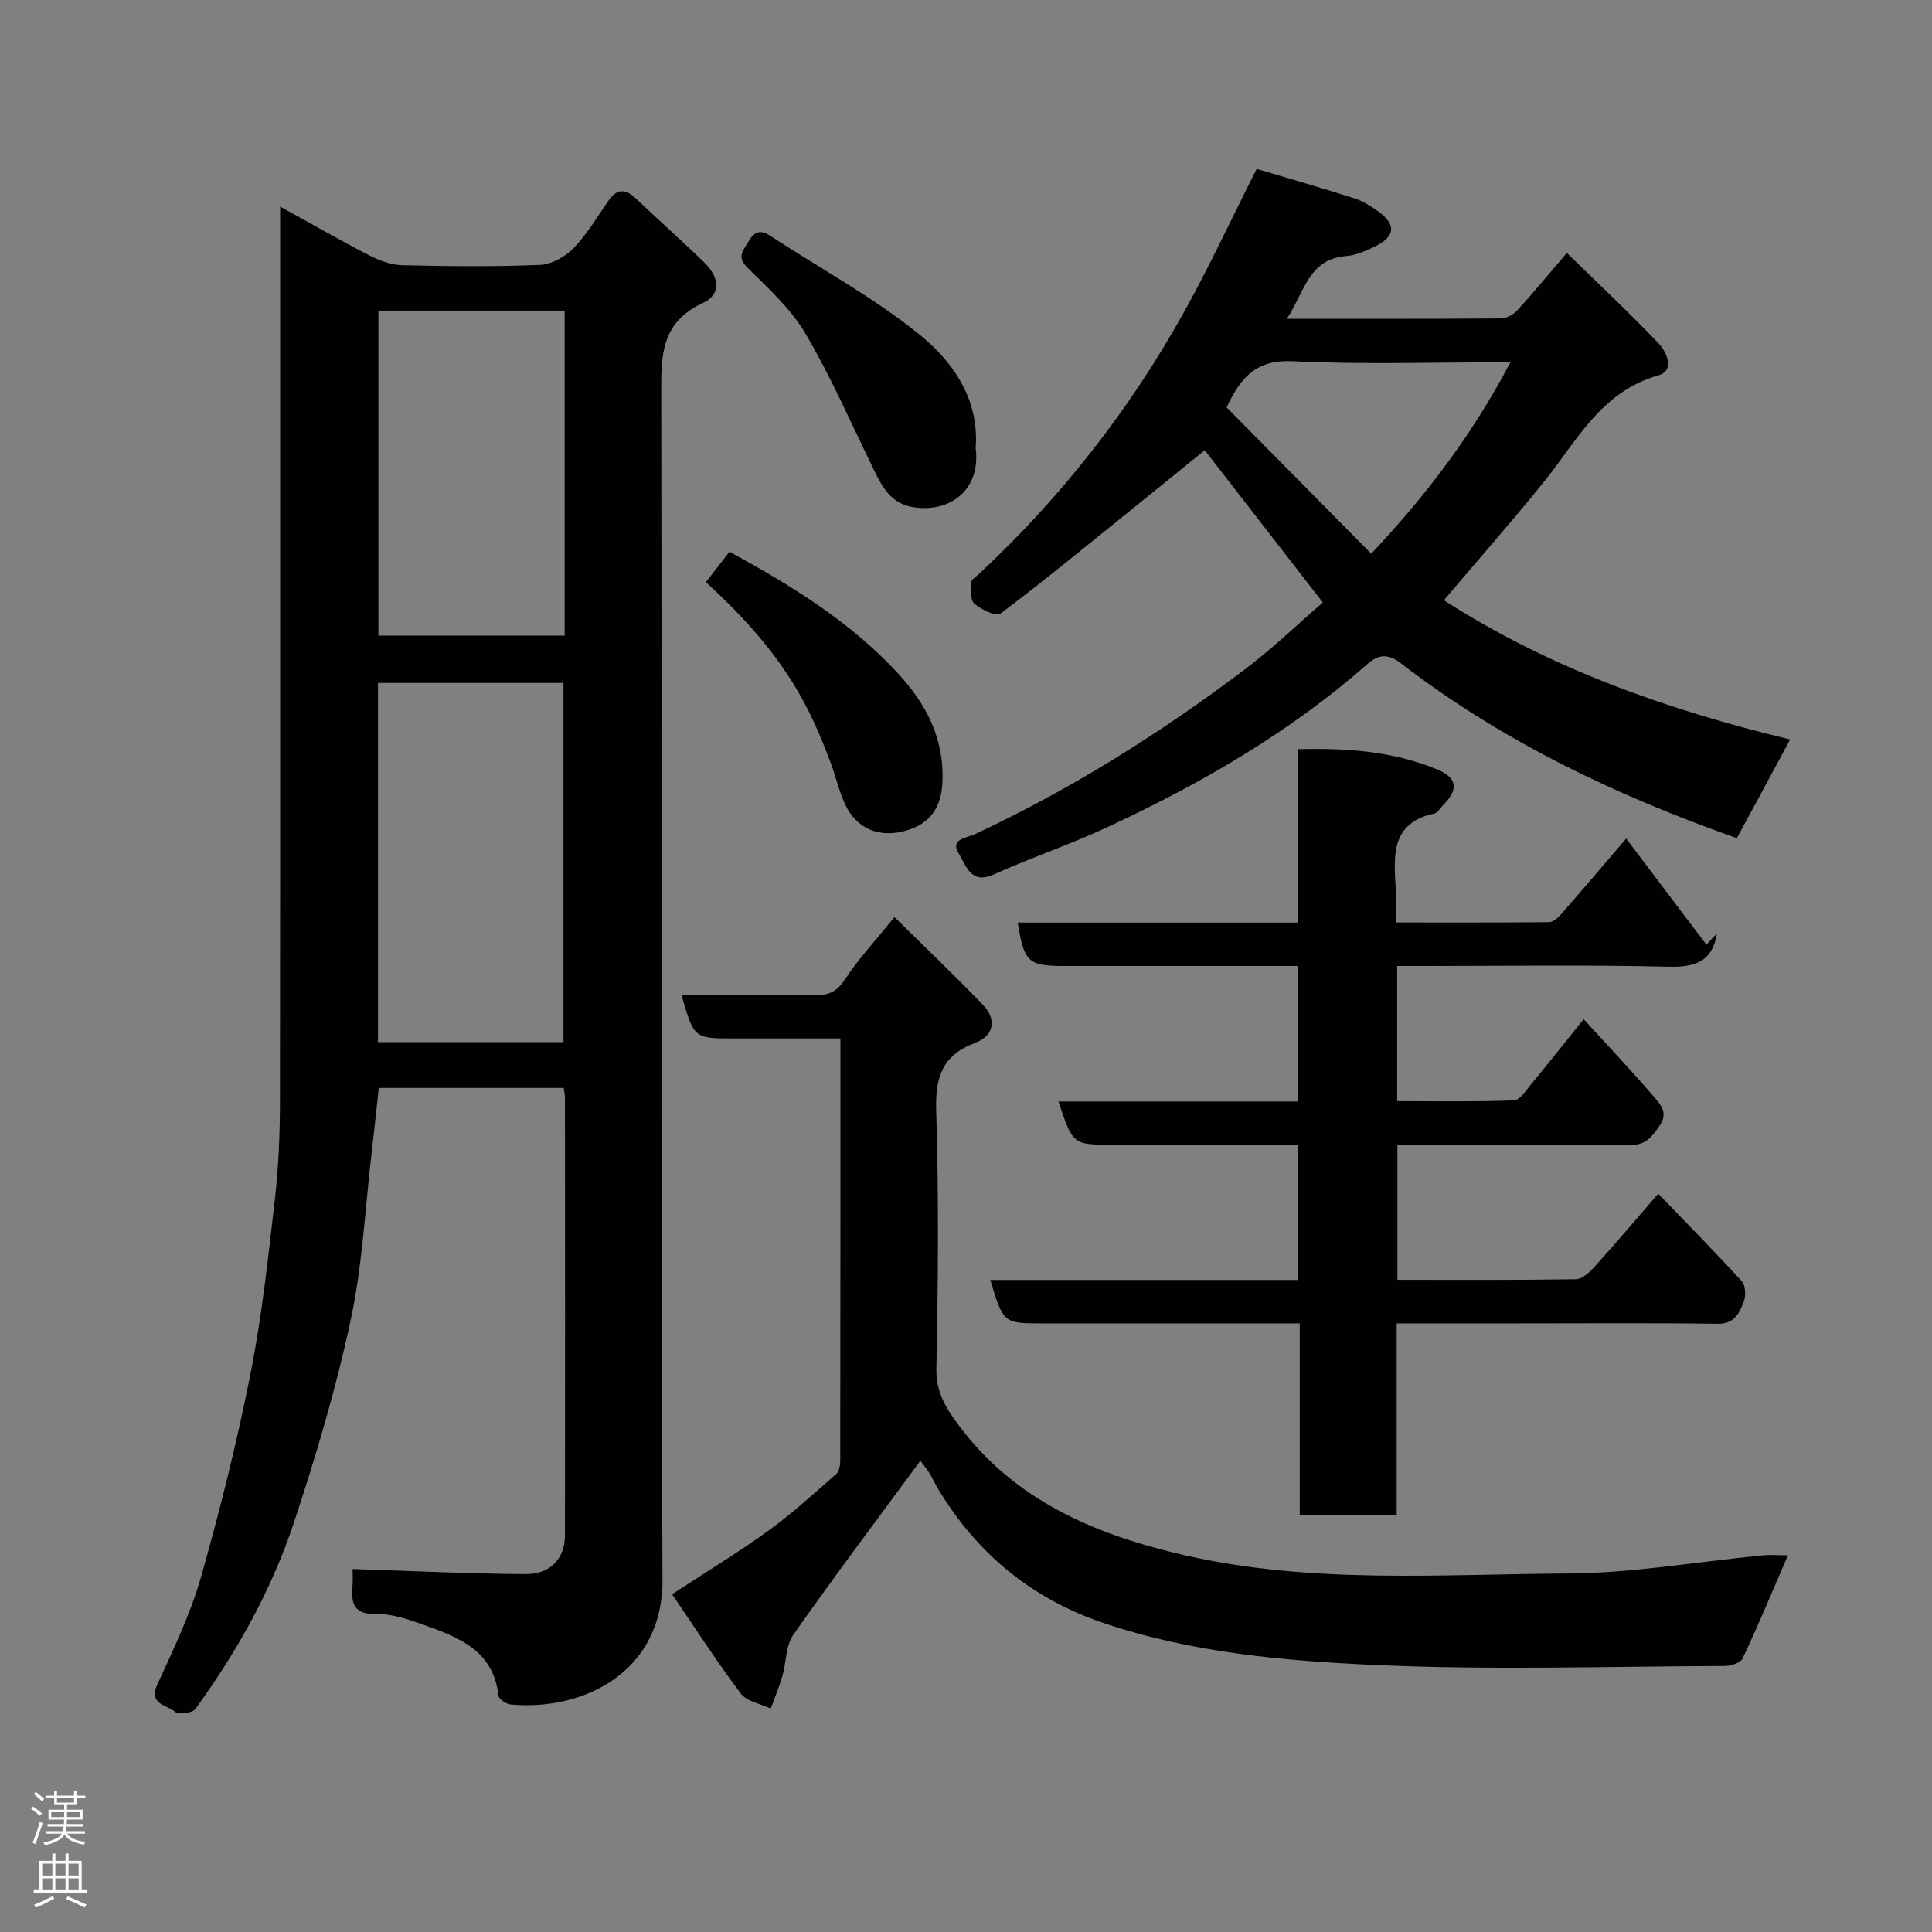 <svg enable-background="new 0 0 400 400" viewBox="0 0 400 400" xmlns="http://www.w3.org/2000/svg"><rect x="0" y="0" width="400" height="400" fill="#808080" stroke="none"/><g fill="#010103"><path d="m73 324.85c12.47.4 24.17.98 35.87 1.05 5.09.03 8.1-3.28 8.1-8.03.04-30.16.02-60.32 0-90.49 0-.63-.15-1.26-.25-2.13-12.77 0-25.37 0-38.3 0-.47 4.28-.91 8.64-1.43 13-1.38 11.72-1.93 23.61-4.39 35.1-3.02 14.11-7.16 28.03-11.7 41.74-4.63 13.97-11.78 26.83-20.46 38.75-.61.84-3.48 1.2-4.22.56-1.62-1.42-5.56-1.47-3.64-5.66 3.31-7.25 6.84-14.52 9.01-22.15 3.96-13.9 7.46-27.97 10.27-42.15 2.35-11.85 3.64-23.93 5.03-35.96.77-6.72 1.06-13.52 1.07-20.29.07-59.66.04-119.31.04-178.97 0-1.82 0-3.64 0-6.45 6.54 3.6 12.44 7.01 18.49 10.12 2.09 1.08 4.54 1.97 6.85 2.02 9.49.22 19 .33 28.49-.07 2.4-.1 5.23-1.71 6.96-3.5 2.8-2.9 4.88-6.5 7.22-9.84 1.69-2.41 3.44-2.49 5.56-.47 4.68 4.44 9.51 8.73 14.15 13.21 3.34 3.22 3.62 6.74-.25 8.52-8.68 4.01-8.59 10.95-8.57 18.84.17 81.82-.11 163.64.26 245.46.09 19.22-16.49 27.25-31.49 25.83-.91-.09-2.4-1.13-2.48-1.85-1-9.23-8.1-12.02-15.29-14.57-3.21-1.14-6.64-2.38-9.95-2.3-4.73.11-5.28-2.2-4.97-5.85.11-1.28.02-2.59.02-3.47zm43.66-109.08c0-25.08 0-49.78 0-74.37-13.06 0-25.77 0-38.4 0v74.37zm.25-151.46c-13.13 0-25.84 0-38.56 0v67.3h38.56c0-22.53 0-44.66 0-67.3z"/><path d="m260.18 34.97c6.85 2.04 13.53 3.95 20.14 6.07 1.82.58 3.55 1.64 5.1 2.78 3.69 2.71 3.45 5.15-.71 7.19-1.88.92-3.94 1.83-5.97 2-7.87.63-8.63 7.45-12.32 12.99 15.39 0 29.84.04 44.28-.07 1.14-.01 2.57-.73 3.36-1.59 3.32-3.63 6.44-7.43 10.34-11.98 6.36 6.22 12.84 12.29 18.97 18.71 1.7 1.78 3.46 5.67-.03 6.65-11.93 3.37-16.89 13.66-23.79 22.17-6.62 8.17-13.56 16.07-20.61 24.38 22.12 14.25 46.56 22.77 71.69 28.83-3.72 6.89-7.3 13.53-11.03 20.44-24.68-8.73-48.44-19.92-69.51-36.18-2.96-2.28-4.9-1.71-7.06.19-16.12 14.18-34.51 24.76-53.85 33.75-7.67 3.56-15.73 6.28-23.44 9.75-4.81 2.17-5.71-1.92-7.2-4.25-1.99-3.13 1.59-3.3 3.2-4.05 19.93-9.29 38.44-20.91 55.94-34.12 5.76-4.34 10.98-9.39 16.2-13.89-8.81-11.35-17.38-22.41-24.45-31.52-5.23 4.23-10.87 8.82-16.53 13.38-8.55 6.89-17.03 13.88-25.81 20.47-.86.64-3.97-.88-5.4-2.13-.86-.75-.6-2.92-.58-4.46.01-.48.84-.98 1.33-1.43 16.99-15.79 31.19-33.82 42.48-54.05 5.33-9.53 9.93-19.47 15.26-30.03zm23.72 79.66c11.51-12.2 21.1-24.93 28.82-39.63-15.48 0-30.33.5-45.11-.21-7.38-.36-10.67 3.16-13.65 9.56 9.79 9.9 19.71 19.94 29.94 30.28z"/><path d="m205.03 265h63.62c0-9.33 0-18.38 0-28-11.33 0-22.61 0-33.88 0-1.5 0-3 0-4.5 0-8.15 0-8.15 0-11.12-8.95h49.57c0-9.41 0-18.34 0-28.05-1.67 0-3.41 0-5.16 0-14.33 0-28.66 0-42.99 0-7.73 0-8.54-.73-9.86-8.99h58.03c0-11.88 0-23.61 0-35.9 10.23-.27 19.75.45 28.79 4.19 4.28 1.77 4.47 4.17 1.21 7.44-.59.59-1.1 1.55-1.79 1.7-9.13 1.95-8.35 8.86-7.98 15.63.12 2.12.02 4.25.02 6.92 10.86 0 21.3.04 31.75-.07.84-.01 1.84-.92 2.49-1.66 4.11-4.69 8.15-9.46 13.45-15.65 5.65 7.48 11.14 14.73 16.62 21.98.73-.79 1.45-1.57 2.18-2.36-.97 5.91-4.52 7.05-10.08 6.92-16.82-.41-33.65-.15-50.48-.15-1.8 0-3.6 0-5.65 0v27.98c7.98 0 16.07.15 24.14-.16 1.27-.05 2.58-2.11 3.66-3.42 3.55-4.29 7-8.66 10.8-13.39 4.83 5.29 9.85 10.56 14.56 16.08 1.26 1.48 3.06 3.22 1.19 5.94-1.59 2.31-2.82 4.07-6.06 4.03-13.99-.16-27.99-.07-41.99-.07-1.97 0-3.95 0-6.25 0v27.98c12.39 0 24.66.08 36.94-.12 1.33-.02 2.87-1.47 3.91-2.62 4.27-4.72 8.38-9.59 13.15-15.09 6 6.23 11.76 12.06 17.28 18.11.79.87.91 3.01.44 4.21-.91 2.3-1.85 4.65-5.38 4.61-13.66-.19-27.32-.08-40.99-.08-8.32 0-16.63 0-25.5 0v39.69c-6.93 0-13.31 0-20.07 0 0-13.1 0-26.04 0-39.69-2.12 0-3.87 0-5.63 0-15.83 0-31.66 0-47.48 0-8.24.01-8.24.01-10.96-8.99z"/><path d="m190.55 302.43c-8.89 12.09-17.8 23.91-26.3 36.03-1.6 2.28-1.44 5.74-2.28 8.6-.66 2.27-1.59 4.46-2.4 6.68-2.11-1-4.95-1.45-6.2-3.11-4.98-6.6-9.45-13.58-14.22-20.56 7.25-4.75 13.8-8.72 19.98-13.19 4.91-3.55 9.41-7.69 13.98-11.68.61-.53.84-1.76.85-2.67.04-28.95.04-57.91.04-87.53-7.55 0-14.82 0-22.08 0-8.24 0-8.24 0-10.82-9 9.24 0 18.31-.1 27.38.06 2.89.05 4.71-.6 6.43-3.24 2.76-4.23 6.26-7.98 10.28-12.95 6.33 6.25 12.45 12.07 18.3 18.15 2.96 3.08 2.3 6.41-1.62 7.9-6.76 2.56-8.26 7.06-8.04 13.98.55 17.81.4 35.65.04 53.46-.1 4.77 1.86 7.99 4.42 11.46 11.8 15.98 28.65 23.01 47.25 27.23 26.17 5.94 52.73 3.87 79.14 3.72 13.4-.08 26.79-2.45 40.18-3.74 1.81-.17 3.65-.02 5.31-.02-3.12 7.21-6.09 14.37-9.39 21.38-.43.92-2.48 1.53-3.78 1.53-23.99.09-48.01.88-71.95-.19-19.04-.85-38.2-2.49-56.56-8.7-15.07-5.1-26.42-14.55-34.48-28.13-.58-.98-1.03-2.05-1.64-3.01-.63-.95-1.36-1.83-1.82-2.46z"/><path d="m202 92.76c1.08 8.29-4.81 13.25-12.44 12.32-4.91-.6-6.75-3.95-8.58-7.69-4.63-9.46-8.84-19.17-14.15-28.22-3.03-5.16-7.7-9.43-12.03-13.71-2.26-2.23-1.07-3.35.06-5.29 1.32-2.28 2.52-2.71 4.71-1.28 10.22 6.68 21.07 12.55 30.54 20.16 7.07 5.69 12.67 13.44 11.89 23.71z"/><path d="m146.14 120.53c1.71-2.2 3.31-4.27 4.89-6.3 12.8 6.98 24.87 14.41 34.69 24.97 6.02 6.48 9.86 13.69 9.39 22.95-.26 5.03-2.58 8.22-6.96 9.65-5.98 1.95-10.87-.18-13.24-5.4-1.27-2.79-1.92-5.85-3.02-8.72-3.94-10.3-8.67-21.63-25.75-37.15z"/></g><path d="m6.44 374.46.42-.45c.65.47 1.27.95 1.85 1.44l-.45.49c-.65-.56-1.25-1.06-1.82-1.48m.93 7.33-.63-.26c.55-1.36 1.05-2.8 1.52-4.33.19.1.38.19.59.27-.46 1.29-.95 2.73-1.48 4.32m-.38-10.38.44-.42c.43.34 1.01.82 1.74 1.44l-.49.49c-.53-.51-1.09-1.01-1.69-1.51m2.5.35h1.72v-1.04h.59v1.04h3.52v-1.04h.59v1.04h1.75v.53h-1.75v1.42h-2.03v.97h3.22v2.03h-3.24c0 .35-.01.66-.03.93h3.32v.53h-3.37c-.03.27-.08.58-.15.94h3.96v.53h-3.71c.67.92 1.93 1.48 3.79 1.68-.13.24-.23.44-.29.59-2.13-.38-3.48-1.08-4.04-2.12-.43.97-1.77 1.72-4.03 2.23-.09-.19-.2-.37-.33-.55 2.1-.42 3.37-1.03 3.81-1.83h-3.36v-.53h3.58c.08-.29.13-.61.16-.94h-3.33v-.53h3.39c.02-.27.04-.58.04-.93h-3.23v-2.03h3.25v-.97h-2.07v-1.42h-1.73zm1.12 3.44v1h2.65c.01-.3.02-.44.01-.4v-.25-.35zm1.19-2h3.52v-.91h-3.52zm4.71 2h-2.63v.59c0 .16-.01.28-.01.4h2.64z" fill="#fcfafa"/><path d="m13.56 383.74h.63v1.52h2.72v6.07h1.13v.6h-11.06v-.6h1.13v-6.07h2.73v-1.52h.63v1.52h2.1v-1.52zm-2.69 8.83.38.56c-1.24.63-2.53 1.25-3.85 1.85-.1-.21-.21-.42-.34-.63 1.36-.55 2.63-1.15 3.81-1.78m-2.13-4.27h2.1v-2.45h-2.1zm0 3.04h2.1v-2.46h-2.1zm2.72-3.04h2.1v-2.45h-2.1zm0 3.04h2.1v-2.46h-2.1zm6.07 3.6c-1.41-.71-2.7-1.3-3.86-1.78l.35-.56c1.45.62 2.75 1.19 3.88 1.72zm-1.25-9.09h-2.1v2.45h2.1zm-2.09 5.49h2.1v-2.46h-2.1z" fill="#fcfafa"/></svg>